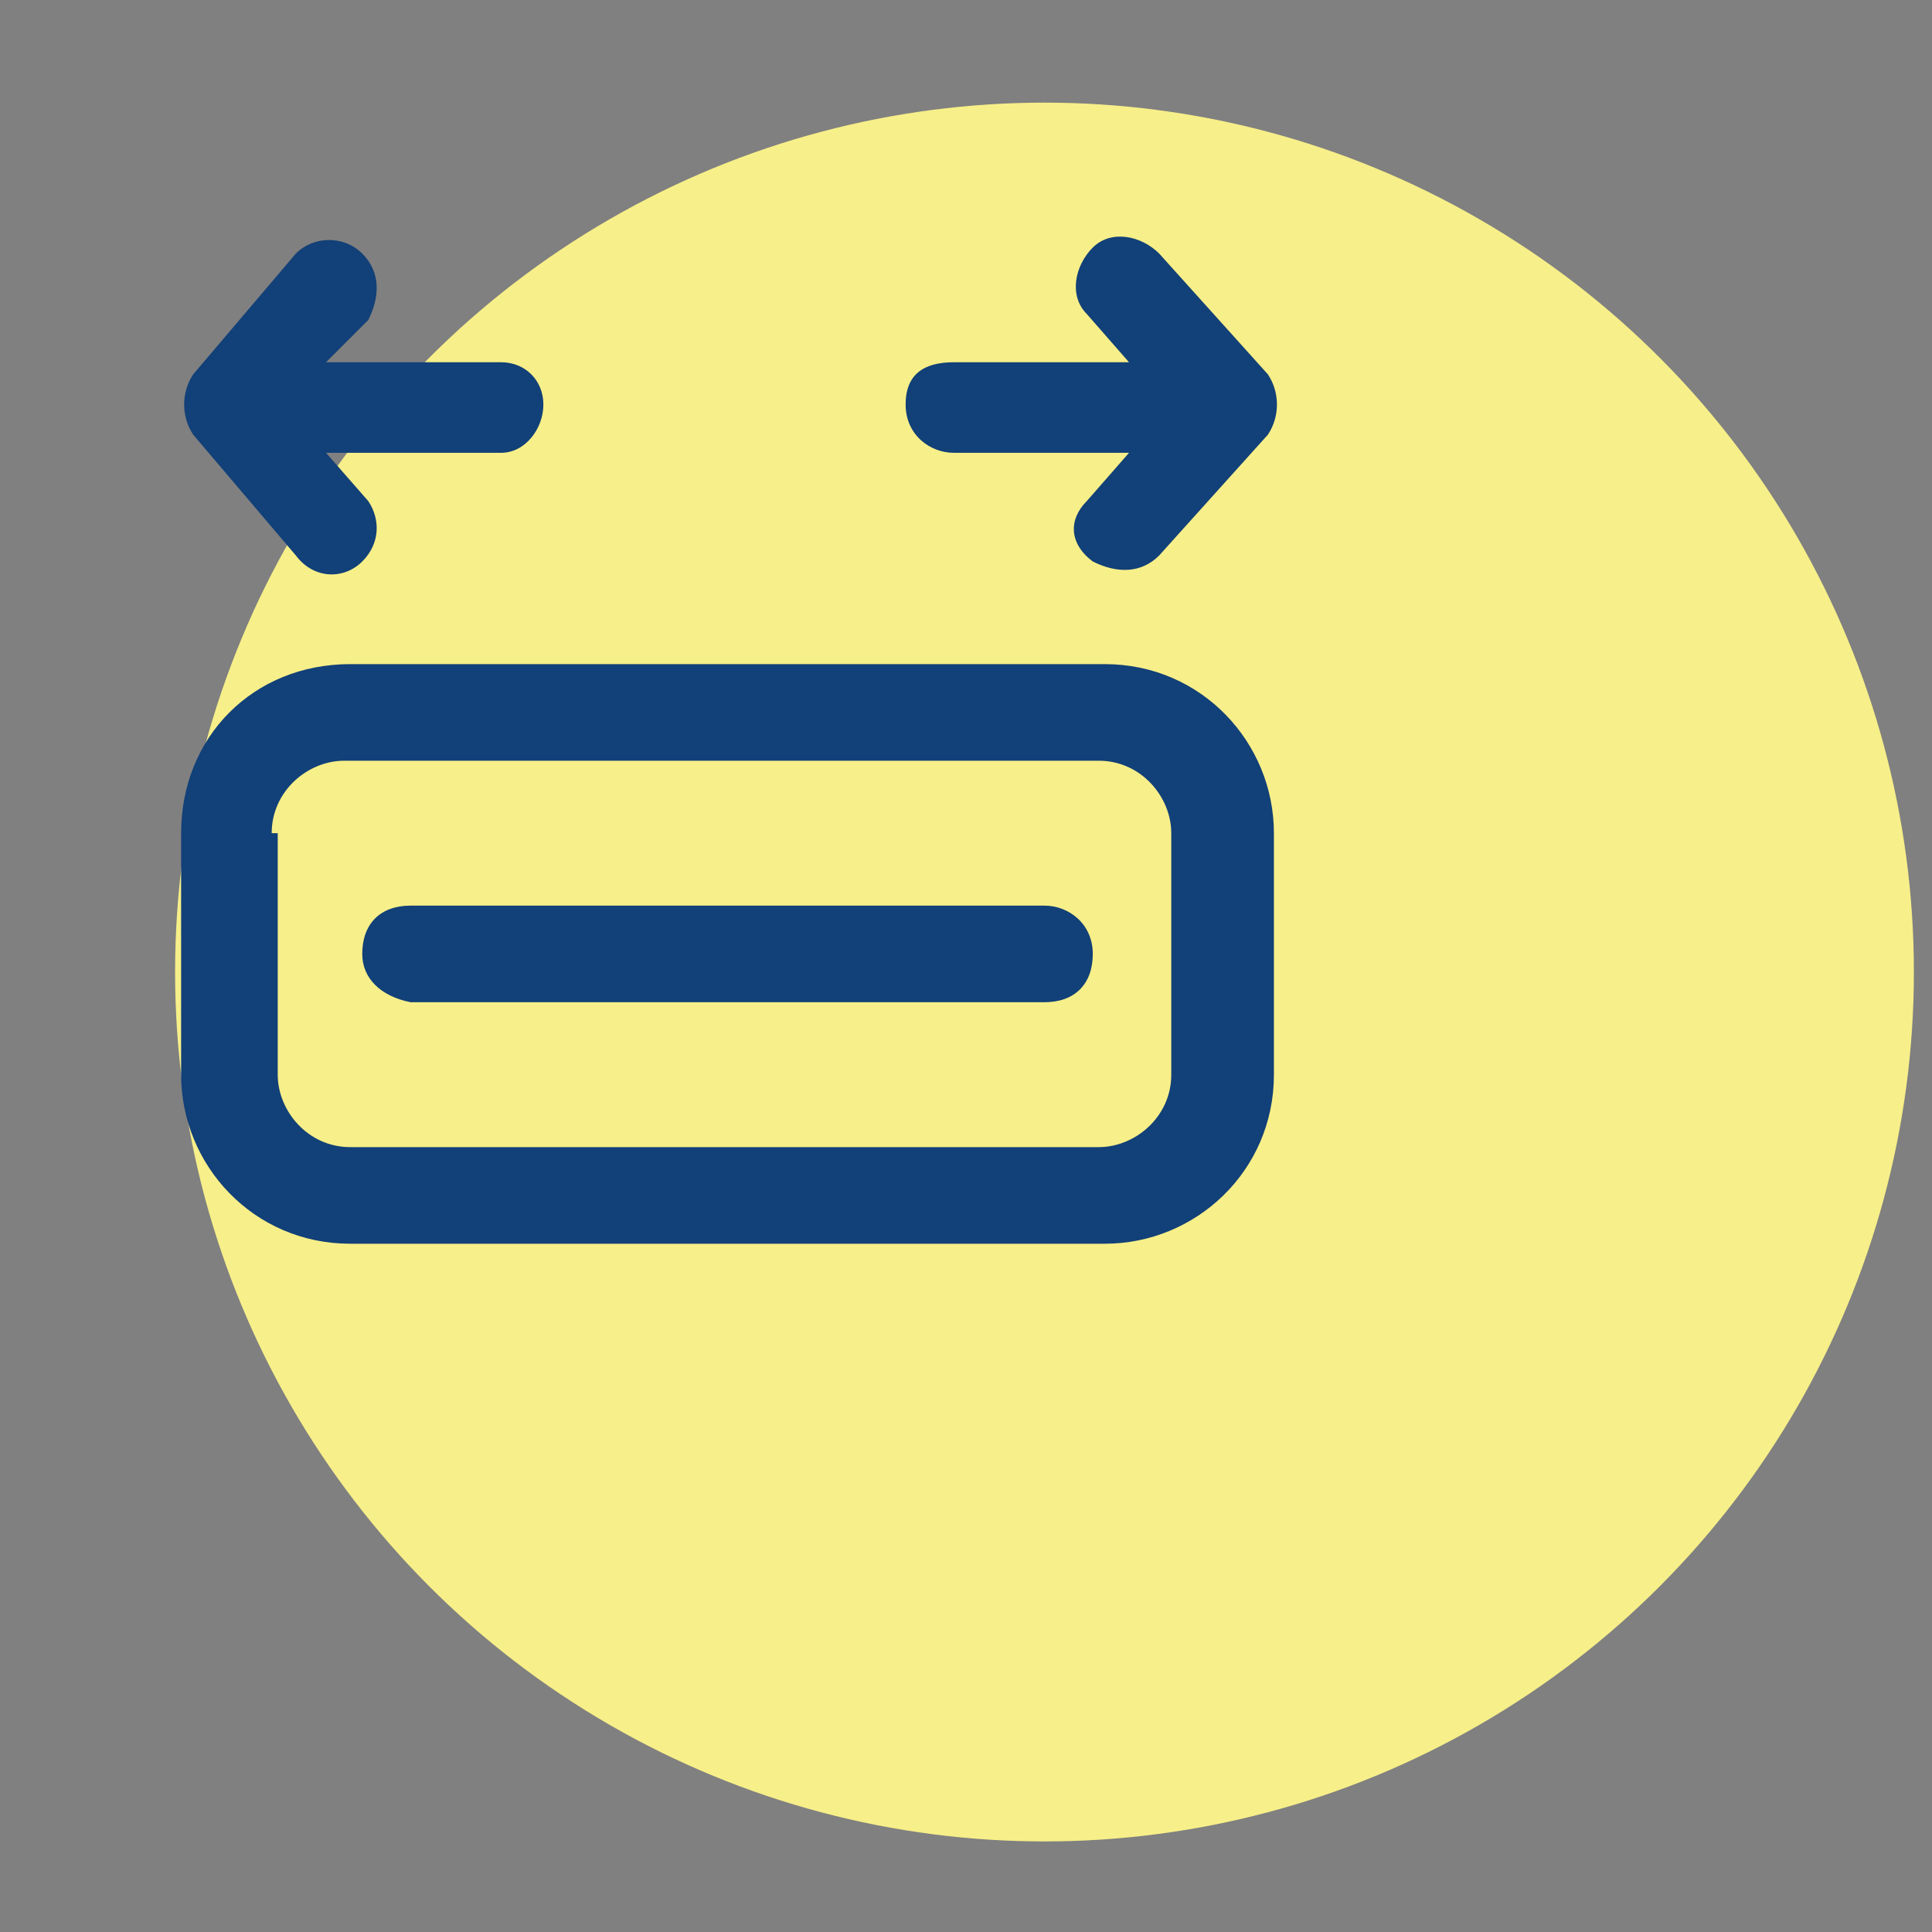<?xml version="1.0" encoding="utf-8"?>
<!-- Generator: Adobe Illustrator 25.2.3, SVG Export Plug-In . SVG Version: 6.00 Build 0)  -->
<svg version="1.1" id="Camada_1" xmlns="http://www.w3.org/2000/svg" xmlns:xlink="http://www.w3.org/1999/xlink" x="0px" y="0px"
	 viewBox="0 0 32 32" style="enable-background:new 0 0 32 32;" xml:space="preserve">
<rect x="0" y="0" width="32" height="32" fill="#808080" stroke="none"/>
<style type="text/css">
	.st0{fill:#F7EF89;}
	.st1{fill:#124078;}
</style>
<circle class="st0" cx="17.3" cy="16.1" r="14.4"/>
<path class="st1" d="M6,4.2c0.3,0.3,0.3,0.7,0.1,1.1L5.4,6h2.9C8.7,6,9,6.3,9,6.7S8.7,7.5,8.3,7.5H5.4l0.7,0.8C6.3,8.6,6.3,9,6,9.3
	C5.7,9.6,5.2,9.6,4.9,9.2l-1.7-2c-0.2-0.3-0.2-0.7,0-1l1.7-2C5.2,3.9,5.7,3.9,6,4.2z M18,5.2c-0.3-0.3-0.2-0.8,0.1-1.1
	c0.3-0.3,0.8-0.2,1.1,0.1l1.8,2c0.2,0.3,0.2,0.7,0,1l-1.8,2c-0.3,0.3-0.7,0.3-1.1,0.1C17.7,9,17.7,8.6,18,8.3l0.7-0.8h-2.9
	c-0.4,0-0.8-0.3-0.8-0.8S15.3,6,15.8,6h2.9L18,5.2z M6,15.8C6,15.3,6.3,15,6.8,15h10.5c0.4,0,0.8,0.3,0.8,0.8s-0.3,0.8-0.8,0.8H6.8
	C6.3,16.5,6,16.2,6,15.8z M5.8,11C4.2,11,3,12.2,3,13.8v4c0,1.5,1.2,2.8,2.8,2.8h12.5c1.5,0,2.8-1.2,2.8-2.8v-4
	c0-1.5-1.2-2.8-2.8-2.8H5.8z M4.5,13.8c0-0.7,0.6-1.2,1.2-1.2h12.5c0.7,0,1.2,0.6,1.2,1.2v4c0,0.7-0.6,1.2-1.2,1.2H5.8
	c-0.7,0-1.2-0.6-1.2-1.2V13.8z"/>
</svg>
